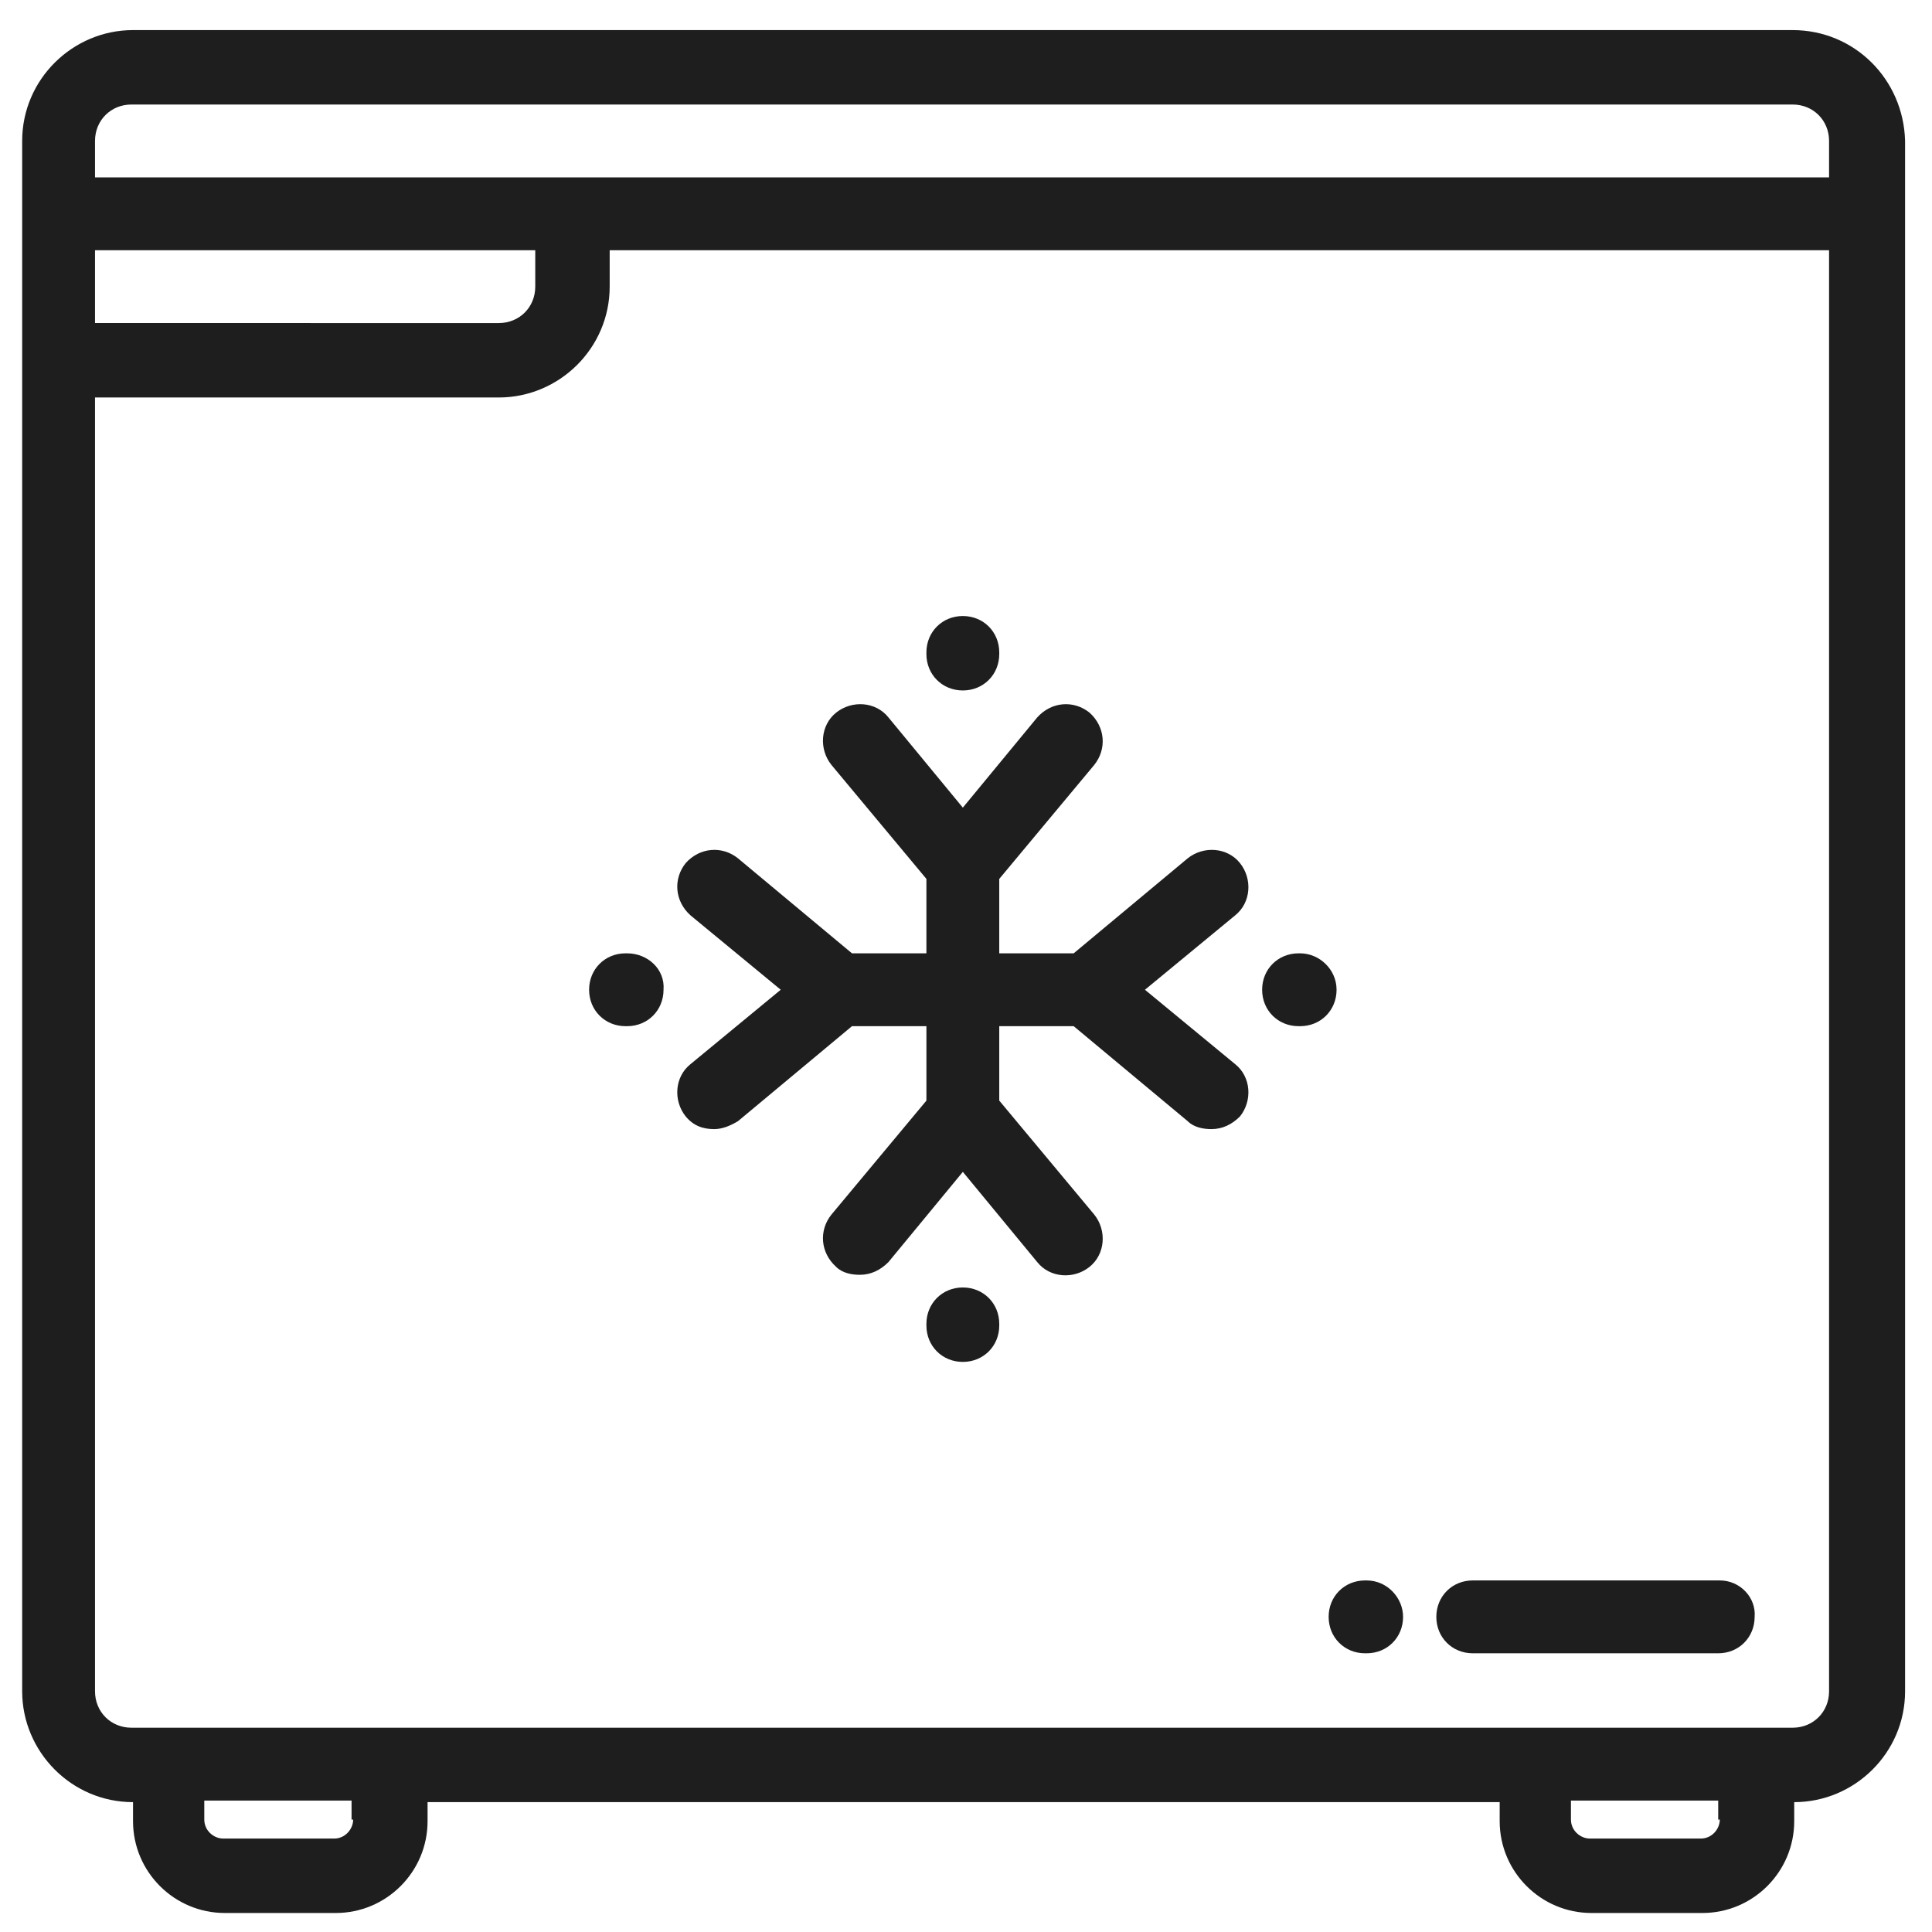 <?xml version="1.0" encoding="utf-8"?>
<!-- Generator: Adobe Illustrator 24.2.1, SVG Export Plug-In . SVG Version: 6.00 Build 0)  -->
<svg version="1.1" id="Capa_1" xmlns="http://www.w3.org/2000/svg" xmlns:xlink="http://www.w3.org/1999/xlink" x="0px" y="0px"
	 viewBox="0 0 122 122" style="enable-background:new 0 0 122 122;" xml:space="preserve">
<style type="text/css">
	.st0{fill:#1E1E1E;}
</style>
<g>
	<g>
		<g>
			<path class="st0" d="M86.3,99.8h-0.1c-1.3,0-2.3,1-2.3,2.3c0,1.3,1,2.3,2.3,2.3h0.1c1.3,0,2.3-1,2.3-2.3
				C88.6,100.9,87.6,99.8,86.3,99.8z"/>
		</g>
	</g>
	<g>
		<g>
			<path class="st0" d="M108.6,99.8H93c-1.3,0-2.3,1-2.3,2.3c0,1.3,1,2.3,2.3,2.3h15.5c1.3,0,2.3-1,2.3-2.3
				C110.9,100.9,109.9,99.8,108.6,99.8z"/>
		</g>
	</g>
	<g>
		<g>
			<path class="st0" d="M113.2,1.9H8.4c-3.8,0-7,3.1-7,7v97.9c0,3.8,3.1,7,7,7v1.2c0,3.2,2.6,5.8,5.8,5.8h7c3.2,0,5.8-2.6,5.8-5.8
				v-1.2h67.7v1.2c0,3.2,2.6,5.8,5.8,5.8h7c3.2,0,5.8-2.6,5.8-5.8v-1.2c3.8,0,7-3.1,7-7V8.9C120.2,5,117.1,1.9,113.2,1.9z M6,15.8
				h27.8v2.3c0,1.3-1,2.3-2.3,2.3H6V15.8z M22.3,114.9c0,0.6-0.5,1.2-1.2,1.2h-7c-0.6,0-1.2-0.5-1.2-1.2v-1.2h9.3V114.9z
				 M108.6,114.9c0,0.6-0.5,1.2-1.2,1.2h-7c-0.6,0-1.2-0.5-1.2-1.2v-1.2h9.3V114.9z M115.5,106.8c0,1.3-1,2.3-2.3,2.3h-2.3H97H24.6
				H10.7H8.3c-1.3,0-2.3-1-2.3-2.3V25.1h25.5c3.8,0,7-3.1,7-7v-2.3h77L115.5,106.8L115.5,106.8z M115.5,11.2H6V8.9
				c0-1.3,1-2.3,2.3-2.3h104.9c1.3,0,2.3,1,2.3,2.3V11.2z"/>
		</g>
	</g>
	<g>
		<g>
			<path class="st0" d="M78,67.2l-5.7-4.7l5.7-4.7c1-0.8,1.1-2.3,0.3-3.3c-0.8-1-2.3-1.1-3.3-0.3l-7.2,6h-4.7v-4.7l6-7.2
				c0.8-1,0.7-2.4-0.3-3.3c-1-0.8-2.4-0.7-3.3,0.3L60.8,51l-4.7-5.7c-0.8-1-2.3-1.1-3.3-0.3c-1,0.8-1.1,2.3-0.3,3.3l6,7.2v4.7h-4.7
				l-7.2-6c-1-0.8-2.4-0.7-3.3,0.3c-0.8,1-0.7,2.4,0.3,3.3l5.7,4.7l-5.7,4.7c-1,0.8-1.1,2.3-0.3,3.3c0.5,0.6,1.1,0.8,1.8,0.8
				c0.5,0,1-0.2,1.5-0.5l7.2-6h4.7v4.7l-6,7.2c-0.8,1-0.7,2.4,0.3,3.3c0.4,0.4,1,0.5,1.5,0.5c0.7,0,1.3-0.3,1.8-0.8l4.7-5.7l4.7,5.7
				c0.8,1,2.3,1.1,3.3,0.3c1-0.8,1.1-2.3,0.3-3.3l-6-7.2v-4.7h4.7l7.2,6c0.4,0.4,1,0.5,1.5,0.5c0.7,0,1.3-0.3,1.8-0.8
				C79.1,69.5,79,68,78,67.2z"/>
		</g>
	</g>
	<g>
		<g>
			<path class="st0" d="M60.8,38.9c-1.3,0-2.3,1-2.3,2.3v0.1c0,1.3,1,2.3,2.3,2.3c1.3,0,2.3-1,2.3-2.3v-0.1
				C63.1,39.9,62.1,38.9,60.8,38.9z"/>
		</g>
	</g>
	<g>
		<g>
			<path class="st0" d="M39.6,60.2h-0.1c-1.3,0-2.3,1-2.3,2.3c0,1.3,1,2.3,2.3,2.3h0.1c1.3,0,2.3-1,2.3-2.3
				C42,61.2,40.9,60.2,39.6,60.2z"/>
		</g>
	</g>
	<g>
		<g>
			<path class="st0" d="M60.8,81.3c-1.3,0-2.3,1-2.3,2.3v0.1c0,1.3,1,2.3,2.3,2.3c1.3,0,2.3-1,2.3-2.3v-0.1
				C63.1,82.3,62.1,81.3,60.8,81.3z"/>
		</g>
	</g>
	<g>
		<g>
			<path class="st0" d="M82.1,60.2h-0.1c-1.3,0-2.3,1-2.3,2.3c0,1.3,1,2.3,2.3,2.3h0.1c1.3,0,2.3-1,2.3-2.3
				C84.4,61.2,83.3,60.2,82.1,60.2z"/>
		</g>
	</g>
</g>
</svg>
